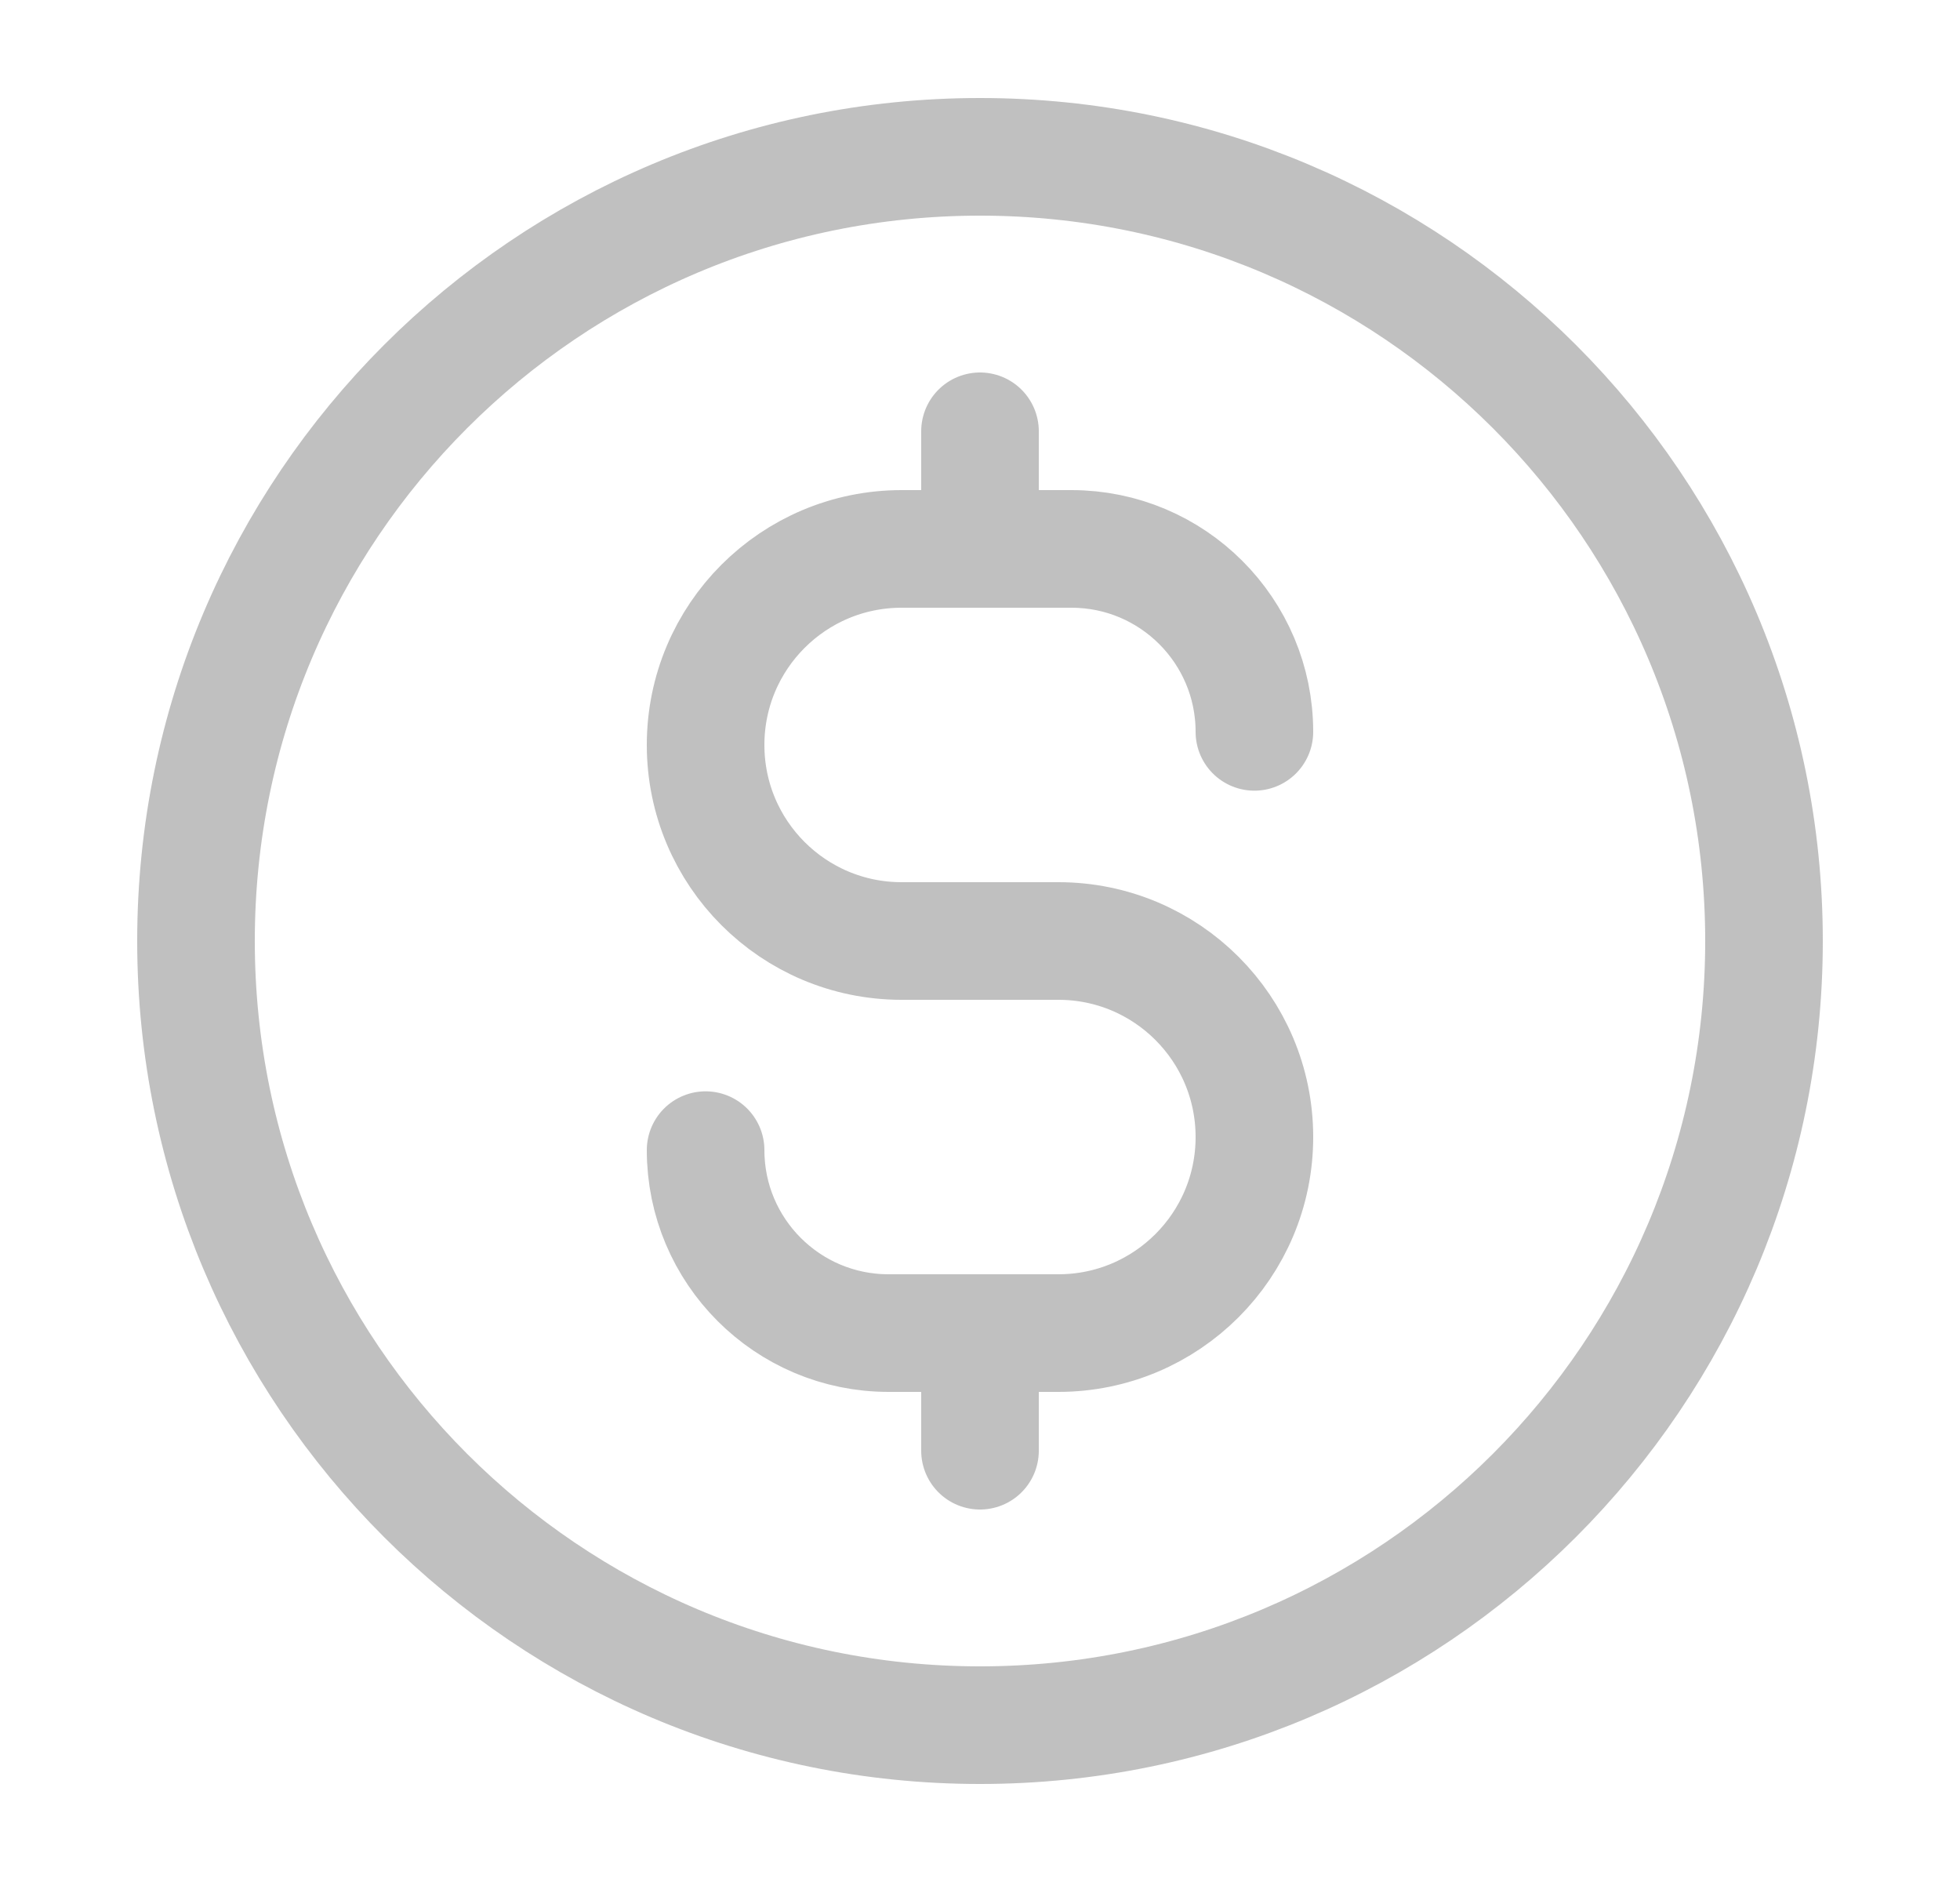 <svg width="25" height="24" viewBox="0 0 25 24" fill="none" xmlns="http://www.w3.org/2000/svg">
<path d="M9 14.667C9 15.955 10.045 17 11.333 17H13.5C14.881 17 16 15.881 16 14.5C16 13.119 14.881 12 13.5 12H11.5C10.119 12 9 10.881 9 9.5C9 8.119 10.119 7 11.5 7H13.667C14.955 7 16 8.045 16 9.333M12.5 5.5V7M12.5 17V18.5M22.5 12C22.5 17.523 18.023 22 12.5 22C6.977 22 2.5 17.523 2.5 12C2.5 6.477 6.977 2 12.5 2C18.023 2 22.5 6.477 22.5 12Z" stroke="#2C2C2C" stroke-opacity="0.3" stroke-width="1.5" stroke-linecap="round" stroke-linejoin="round"/>
</svg>
